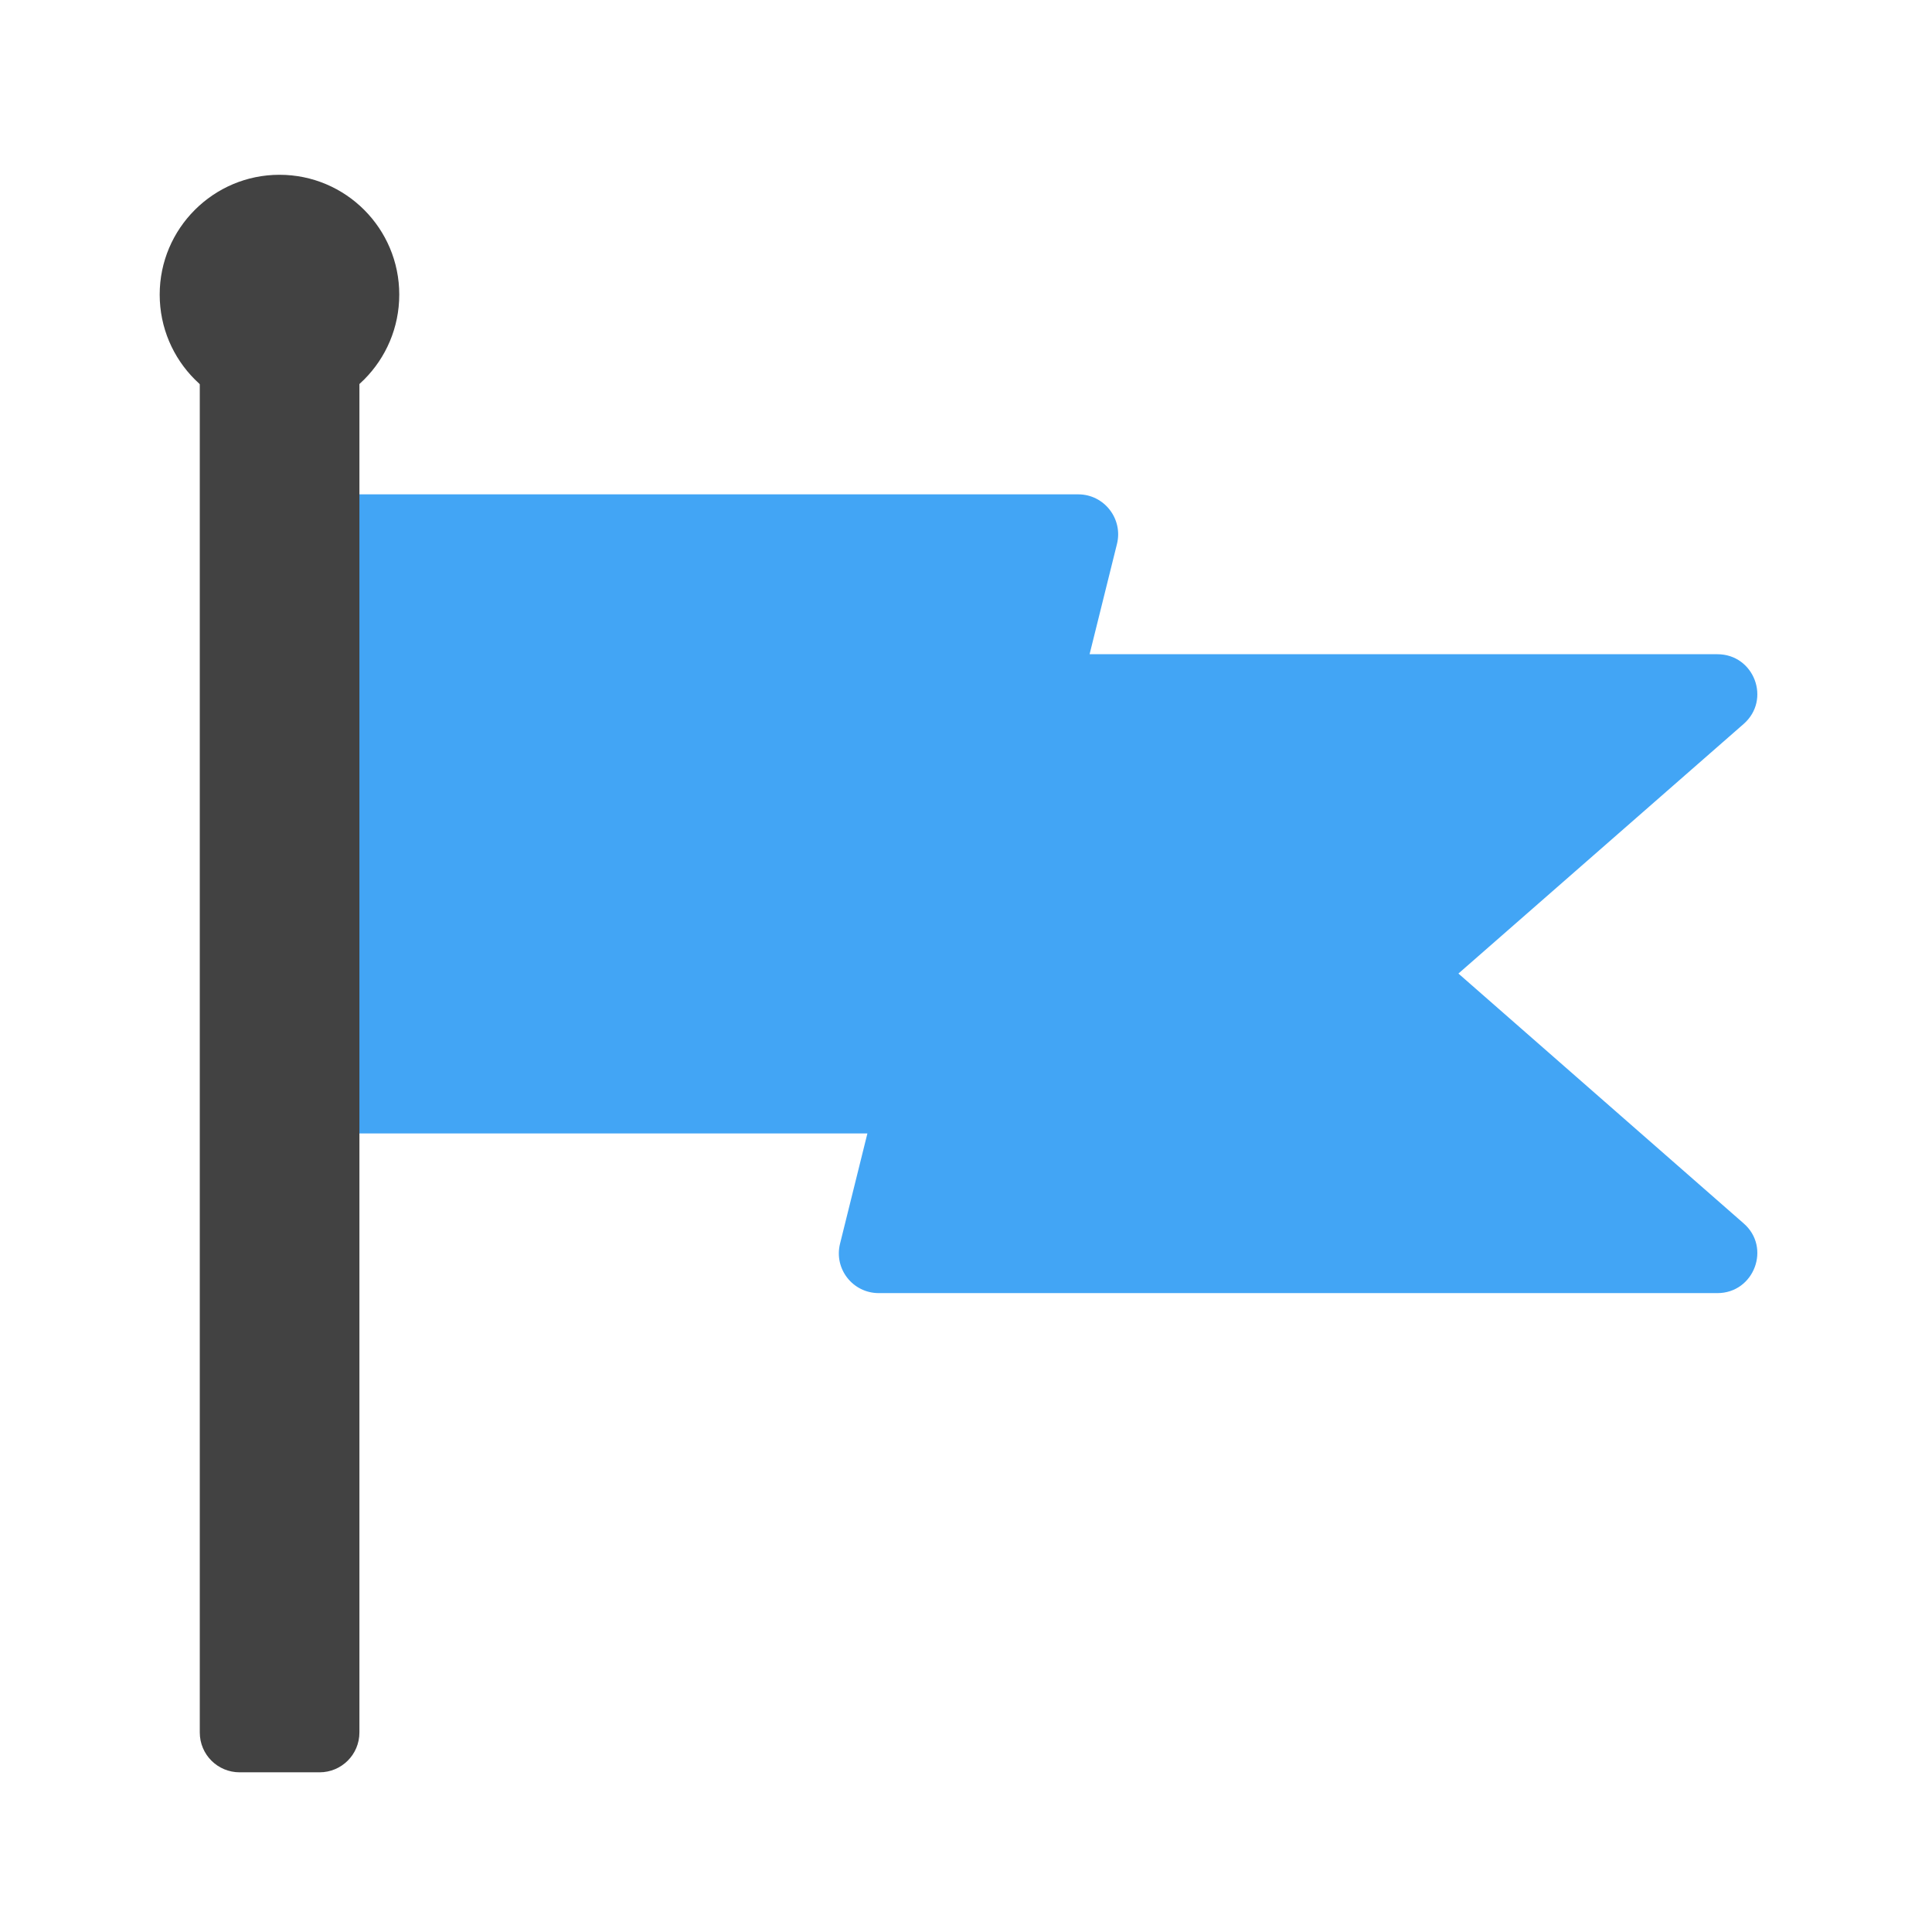 
<svg xmlns="http://www.w3.org/2000/svg" xmlns:xlink="http://www.w3.org/1999/xlink" width="32px" height="32px" viewBox="0 0 32 32" version="1.1">
<g id="surface1">
<path style=" stroke:none;fill-rule:nonzero;fill:rgb(25.882%,64.706%,96.078%);fill-opacity:1;" d="M 4.629 8.188 C 4.266 8.188 3.969 8.484 3.969 8.852 L 3.969 18.109 C 3.969 18.477 4.266 18.773 4.629 18.773 L 14.367 18.773 L 13.914 20.598 C 13.809 21.016 14.125 21.418 14.555 21.418 L 28.445 21.418 C 29.055 21.418 29.34 20.66 28.879 20.262 L 24.156 16.125 L 28.879 11.992 C 29.34 11.59 29.055 10.836 28.445 10.836 L 18.047 10.836 L 18.5 9.012 C 18.605 8.594 18.289 8.188 17.859 8.188 Z M 4.629 8.188 "/>
     <defs>
  <style id="current-color-scheme" type="text/css">
   .ColorScheme-Text { color:#424242; } .ColorScheme-Highlight { color:#eeeeee; }
  </style>
 </defs>
<path style="fill:currentColor" class="ColorScheme-Text" d="M 3.969 4.879 L 5.293 4.879 C 5.656 4.879 5.953 5.176 5.953 5.543 L 5.953 28.695 C 5.953 29.062 5.656 29.355 5.293 29.355 L 3.969 29.355 C 3.605 29.355 3.309 29.062 3.309 28.695 L 3.309 5.543 C 3.309 5.176 3.605 4.879 3.969 4.879 Z M 3.969 4.879 "/>
     <defs>
  <style id="current-color-scheme" type="text/css">
   .ColorScheme-Text { color:#424242; } .ColorScheme-Highlight { color:#eeeeee; }
  </style>
 </defs>
<path style="fill:currentColor" class="ColorScheme-Text" d="M 4.629 2.895 C 5.727 2.895 6.613 3.785 6.613 4.879 C 6.613 5.977 5.727 6.867 4.629 6.867 C 3.535 6.867 2.645 5.977 2.645 4.879 C 2.645 3.785 3.535 2.895 4.629 2.895 Z M 4.629 2.895 "/>
</g>
</svg>

